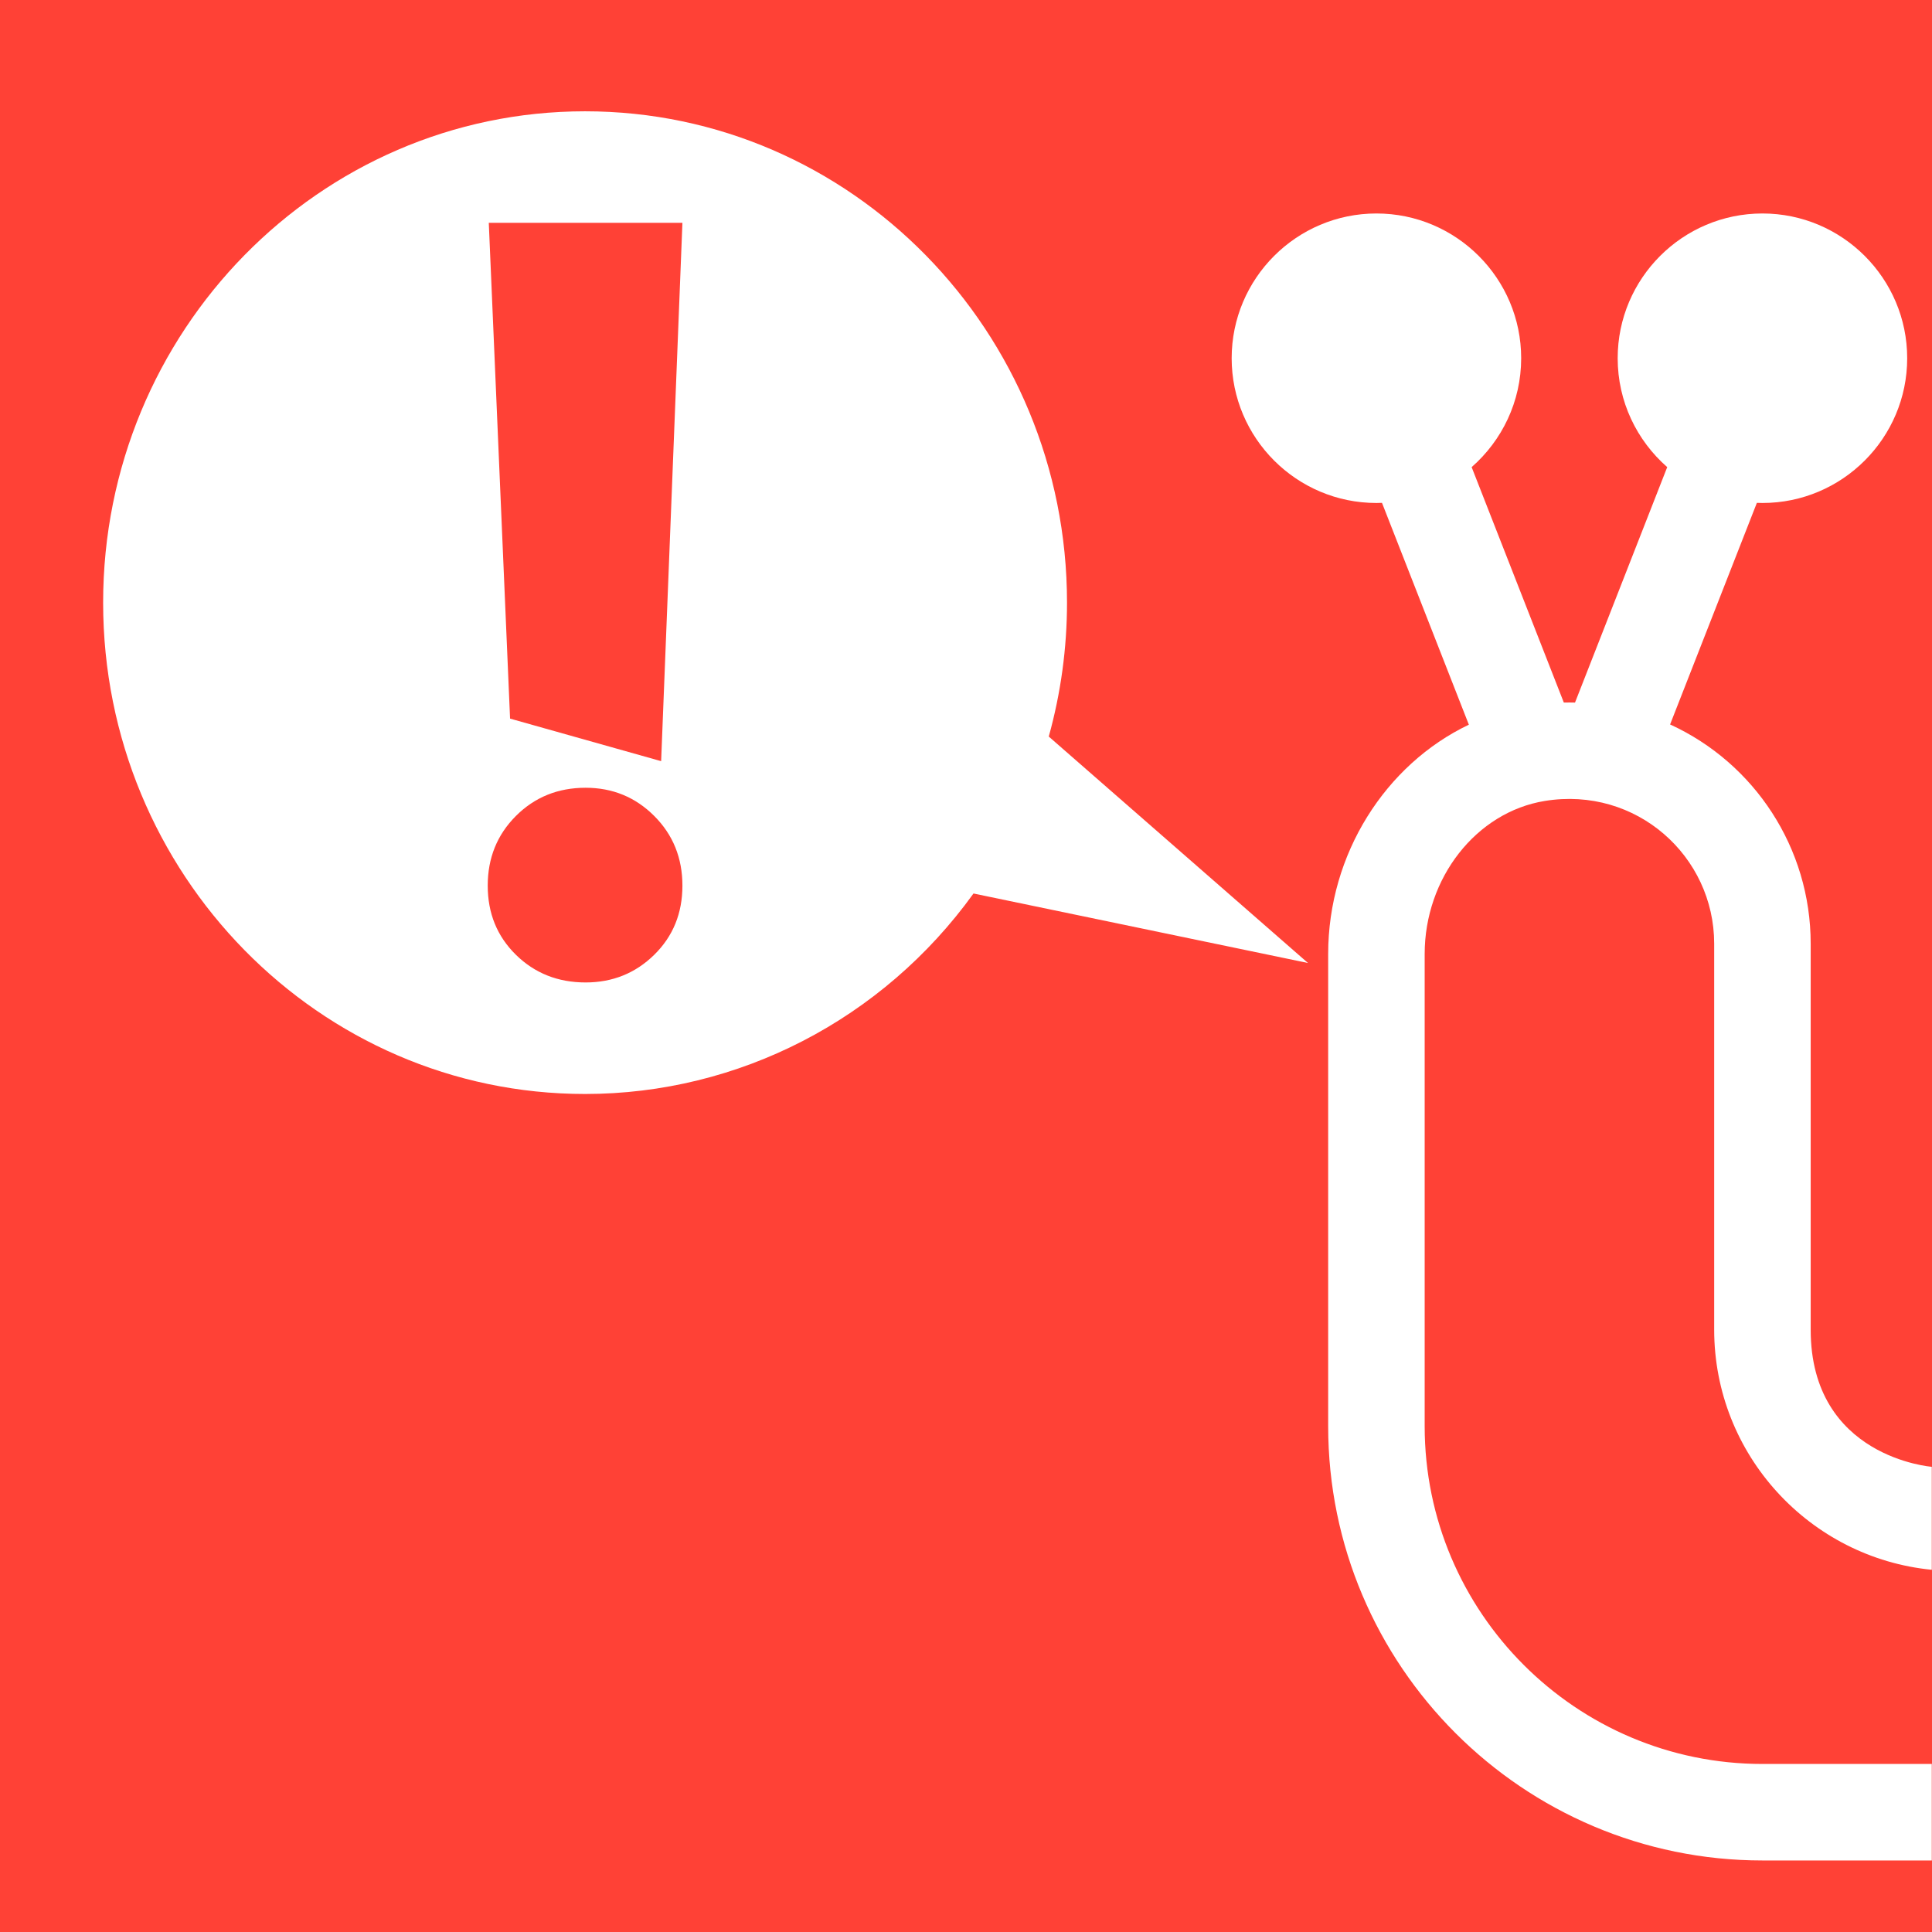 <?xml version="1.0" encoding="UTF-8" standalone="no"?>
<!DOCTYPE svg PUBLIC "-//W3C//DTD SVG 1.1//EN" "http://www.w3.org/Graphics/SVG/1.1/DTD/svg11.dtd">
<svg width="100%" height="100%" viewBox="0 0 1000 1000" version="1.1" xmlns="http://www.w3.org/2000/svg" xmlns:xlink="http://www.w3.org/1999/xlink" xml:space="preserve" xmlns:serif="http://www.serif.com/" style="fill-rule:evenodd;clip-rule:evenodd;stroke-linejoin:round;stroke-miterlimit:1.414;">
    <rect x="0" y="0" width="1000" height="1000" style="fill:rgb(255,65,54);"/>
    <g transform="matrix(1.665,0,0,1.665,637.508,110.495)">
        <path d="M217.648,482L217.648,512L165,512C90.563,512 30,451.438 30,377L30,230.211C30,199.078 47.844,171.281 73.734,158.918L46.73,89.957C46.152,89.977 45.578,90 45,90C20.188,90 0,69.813 0,45C0,20.188 20.188,0 45,0C69.813,0 90,20.188 90,45C90,58.488 84.027,70.598 74.602,78.852L103.258,152.039C104.422,152.012 105.582,152.012 106.738,152.043L135.402,78.852C125.973,70.598 120,58.488 120,45C120,20.188 140.188,0 165,0C189.813,0 210,20.188 210,45C210,69.813 189.813,90 165,90C164.422,90 163.844,89.977 163.27,89.957L136.293,158.848C162.563,170.879 180,197.289 180,227C180,227 180,307.23 180,347C180,386.77 217.648,389.621 217.648,389.621L217.648,421.637C179.73,417.93 150,385.875 150,347L150,227C150,199.836 125.844,177.988 97.332,182.629C76.051,186.09 60,206.547 60,230.211L60,377C60,434.898 107.102,482 165,482L217.648,482Z" style="fill:white;fill-rule:nonzero;"/>
    </g>
    <g transform="matrix(1,0,0,1,-322.992,-279.703)">
        <path d="M625.824,845.947C488.148,845.947 376.373,731.991 376.373,591.628C376.373,451.266 488.148,337.309 625.824,337.309C763.499,337.309 875.275,451.266 875.275,591.628C875.275,615.066 872.097,638.391 865.831,660.941L1000,778.152L826.871,742.177C779.872,807.415 705.219,845.947 625.824,845.947ZM626.099,687.445C611.781,687.445 599.758,692.309 590.03,702.038C580.301,711.767 575.437,723.79 575.437,738.107C575.437,752.425 580.301,764.356 590.03,773.901C599.758,783.446 611.781,788.218 626.099,788.218C640.049,788.218 651.889,783.446 661.617,773.901C671.346,764.356 676.21,752.425 676.21,738.107C676.21,723.79 671.346,711.767 661.617,702.038C651.889,692.309 640.049,687.445 626.099,687.445ZM676.21,395.038L575.988,395.038L587.001,651.651L665.197,673.678L676.21,395.038Z" style="fill:white;"/>
    </g>
</svg>
